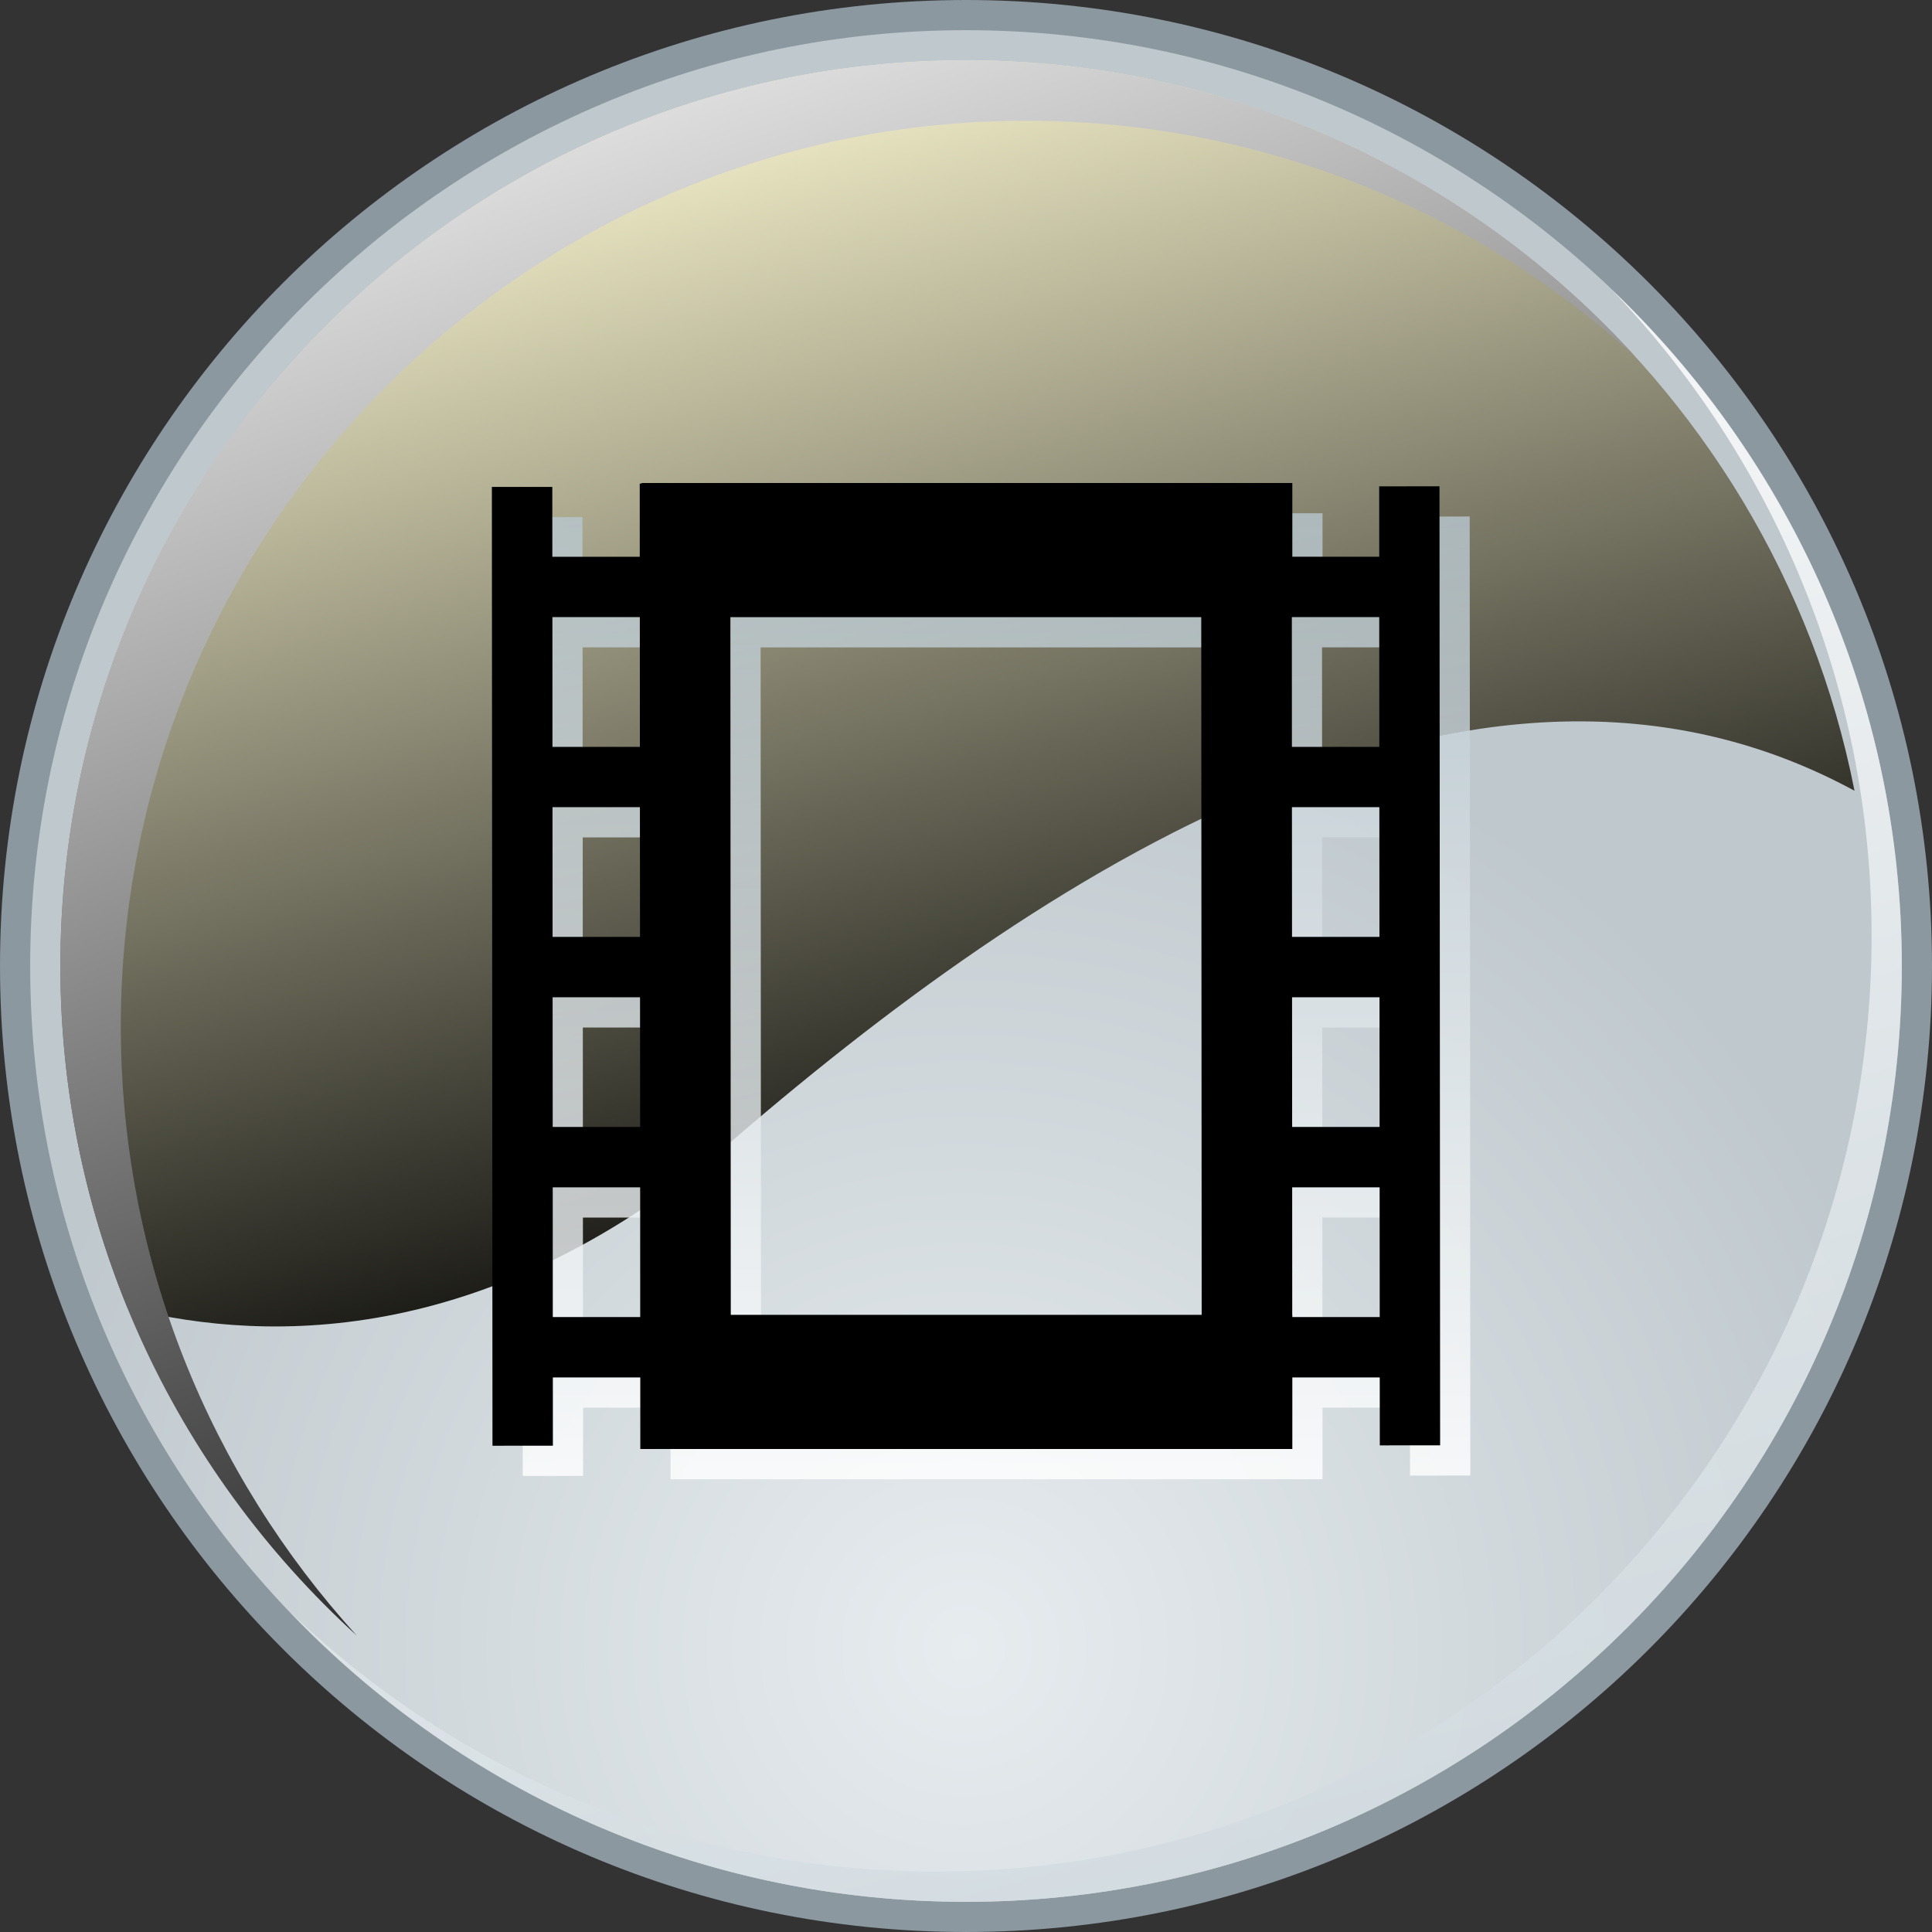 <?xml version="1.0" encoding="utf-8"?>
<!-- Generator: Adobe Illustrator 15.1.0, SVG Export Plug-In . SVG Version: 6.00 Build 0)  -->
<!DOCTYPE svg PUBLIC "-//W3C//DTD SVG 1.1//EN" "http://www.w3.org/Graphics/SVG/1.1/DTD/svg11.dtd">
<svg version="1.1" id="Layer_1" xmlns="http://www.w3.org/2000/svg" xmlns:xlink="http://www.w3.org/1999/xlink" x="0px" y="0px"
	 width="48px" height="48px" viewBox="0 0 48 48" enable-background="new 0 0 48 48" xml:space="preserve">
<rect x="0" y="0" width="48" height="48" fill="#333333" stroke="none"/>
<symbol  id="Video_-_Grey" viewBox="-32 -32 64 64">
	<g>
		<g>
			<radialGradient id="SVGID_1_" cx="-0.065" cy="-22.572" r="32.484" gradientUnits="userSpaceOnUse">
				<stop  offset="0" style="stop-color:#E7ECEF"/>
				<stop  offset="1" style="stop-color:#BFC8CD"/>
			</radialGradient>
			<path fill="url(#SVGID_1_)" d="M0-31.5c-17.369,0-31.5,14.131-31.5,31.5S-17.369,31.5,0,31.5S31.5,17.369,31.5,0
				S17.369-31.5,0-31.5z"/>
			<g>
				<path fill="#8B98A0" d="M0,31c17.093,0,31-13.907,31-31S17.093-31,0-31S-31-17.093-31,0S-17.093,31,0,31 M0,32
					c-17.674,0-32-14.328-32-32c0-17.674,14.326-32,32-32c17.672,0,32,14.326,32,32C32,17.672,17.672,32,0,32L0,32z"/>
			</g>
		</g>
		<g opacity="0.8">
			<linearGradient id="SVGID_2_" gradientUnits="userSpaceOnUse" x1="-0.906" y1="11.248" x2="15.672" y2="-52.285">
				<stop  offset="0" style="stop-color:#FFFFFF"/>
				<stop  offset="1" style="stop-color:#B7C6CE"/>
			</linearGradient>
			<path fill="url(#SVGID_2_)" d="M21.398,22.398C26.72,16.83,29.999,9.293,29.999,1c0-17.094-13.905-31-30.999-31
				c-8.293,0-15.83,3.279-21.398,8.602C-16.75-27.309-8.801-31,0.001-31C17.095-31,31-17.096,31,0
				C31,8.801,27.308,16.75,21.398,22.398z"/>
		</g>
		<g>
			<g>
				<linearGradient id="SVGID_3_" gradientUnits="userSpaceOnUse" x1="-8.463" y1="30.79" x2="2.976" y2="-10.825">
					<stop  offset="0" style="stop-color:#FFFBD4"/>
					<stop  offset="1" style="stop-color:#000000"/>
				</linearGradient>
				<path fill="url(#SVGID_3_)" d="M-7.646-5.703C3.229,3.656,17.303,12.393,29.433,5.805C26.72,19.578,14.556,30.002,0,30.002
					c-16.543,0-30-13.461-30-30.004c0-4.008,0.796-7.832,2.229-11.33C-23.013-12.529-15.613-12.562-7.646-5.703z"/>
			</g>
		</g>
		<g>
			<linearGradient id="SVGID_4_" gradientUnits="userSpaceOnUse" x1="-13.836" y1="36.357" x2="7.45" y2="-25.373">
				<stop  offset="0" style="stop-color:#FFFFFF"/>
				<stop  offset="1" style="stop-color:#000000"/>
			</linearGradient>
			<path fill="url(#SVGID_4_)" d="M-27.998-2.004c0,16.543,13.457,30.004,30,30.004c7.762,0,14.846-2.965,20.178-7.82
				C16.688,26.211,8.778,30.002,0,30.002c-16.543,0-30-13.461-30-30.004c0-8.779,3.791-16.689,9.822-22.182
				C-25.033-16.85-27.998-9.768-27.998-2.004z"/>
		</g>
	</g>
	<linearGradient id="SVGID_5_" gradientUnits="userSpaceOnUse" x1="1.002" y1="-16.717" x2="1.002" y2="15.283">
		<stop  offset="0" style="stop-color:#FFFFFF"/>
		<stop  offset="1" style="stop-color:#B7C6CE"/>
	</linearGradient>
	<path opacity="0.8" fill="url(#SVGID_5_)" d="M14.708-16.881l1.999,0.002L16.686,14.89l-1.999-0.002l0.002-2.332H11.81v2.443
		H-9.745v-0.018h-0.062l0.001-2.426h-2.897l-0.001,2.314h-2l0.02-31.762l2,0.002l-0.001,2.26h2.896l0.001-2.371h0.043l0,0H11.81
		v2.371h2.896L14.708-16.881z M-6.791-12.557l-0.013,23.111H8.795l0.013-23.111H-6.791z M-12.693-2.037h2.896l0.003-4.295h-2.897
		L-12.693-2.037z M-9.798-0.036h-2.897l-0.002,4.296h2.896L-9.798-0.036z M11.798,4.26h2.896l0.003-4.296H11.8L11.798,4.26z
		 M11.802-2.037h2.896l0.003-4.295h-2.897L11.802-2.037z M14.689,10.556l0.003-4.298h-2.896l-0.002,4.297h0.015v0.001H14.689z
		 M-9.804,10.556l0.002-4.298h-2.897l-0.002,4.298H-9.804z M-12.688-12.63l-0.002,4.297h2.896l0.002-4.297H-12.688z M11.81-12.63
		v0.073h-0.003l-0.002,4.224h2.897l0.003-4.297H11.81z"/>
	<path d="M13.708-15.88l1.998,0.002l-0.021,31.769l-1.998-0.002l0.002-2.332H10.81V16h-21.557v-0.018h-0.061l0.001-2.426h-2.896
		l-0.001,2.314h-2.002l0.02-31.762l2.001,0.002l-0.001,2.26h2.896L-10.789-16h0.042l0,0H10.81v2.371h2.896L13.708-15.88z
		 M-7.792-11.556l-0.013,23.111H7.793l0.014-23.111H-7.792z M-13.694-1.036h2.896l0.003-4.295h-2.896L-13.694-1.036z M-10.799,0.965
		h-2.896l-0.003,4.296h2.896L-10.799,0.965z M10.797,5.261h2.896l0.003-4.296H10.8L10.797,5.261z M10.801-1.036h2.897l0.003-4.295
		h-2.897L10.801-1.036z M13.689,11.557l0.003-4.298h-2.896l-0.002,4.297h0.016v0.001H13.689z M-10.805,11.557l0.002-4.298h-2.896
		l-0.002,4.298H-10.805z M-13.688-11.629l-0.002,4.297h2.896l0.002-4.297H-13.688z M10.81-11.629v0.073h-0.003l-0.002,4.224h2.897
		l0.003-4.297H10.81z"/>
</symbol>
<use xlink:href="#Video_-_Grey"  width="64" height="64" x="-32" y="-32" transform="matrix(0.75 0 0 -0.75 24 24)" overflow="visible"/>
</svg>

